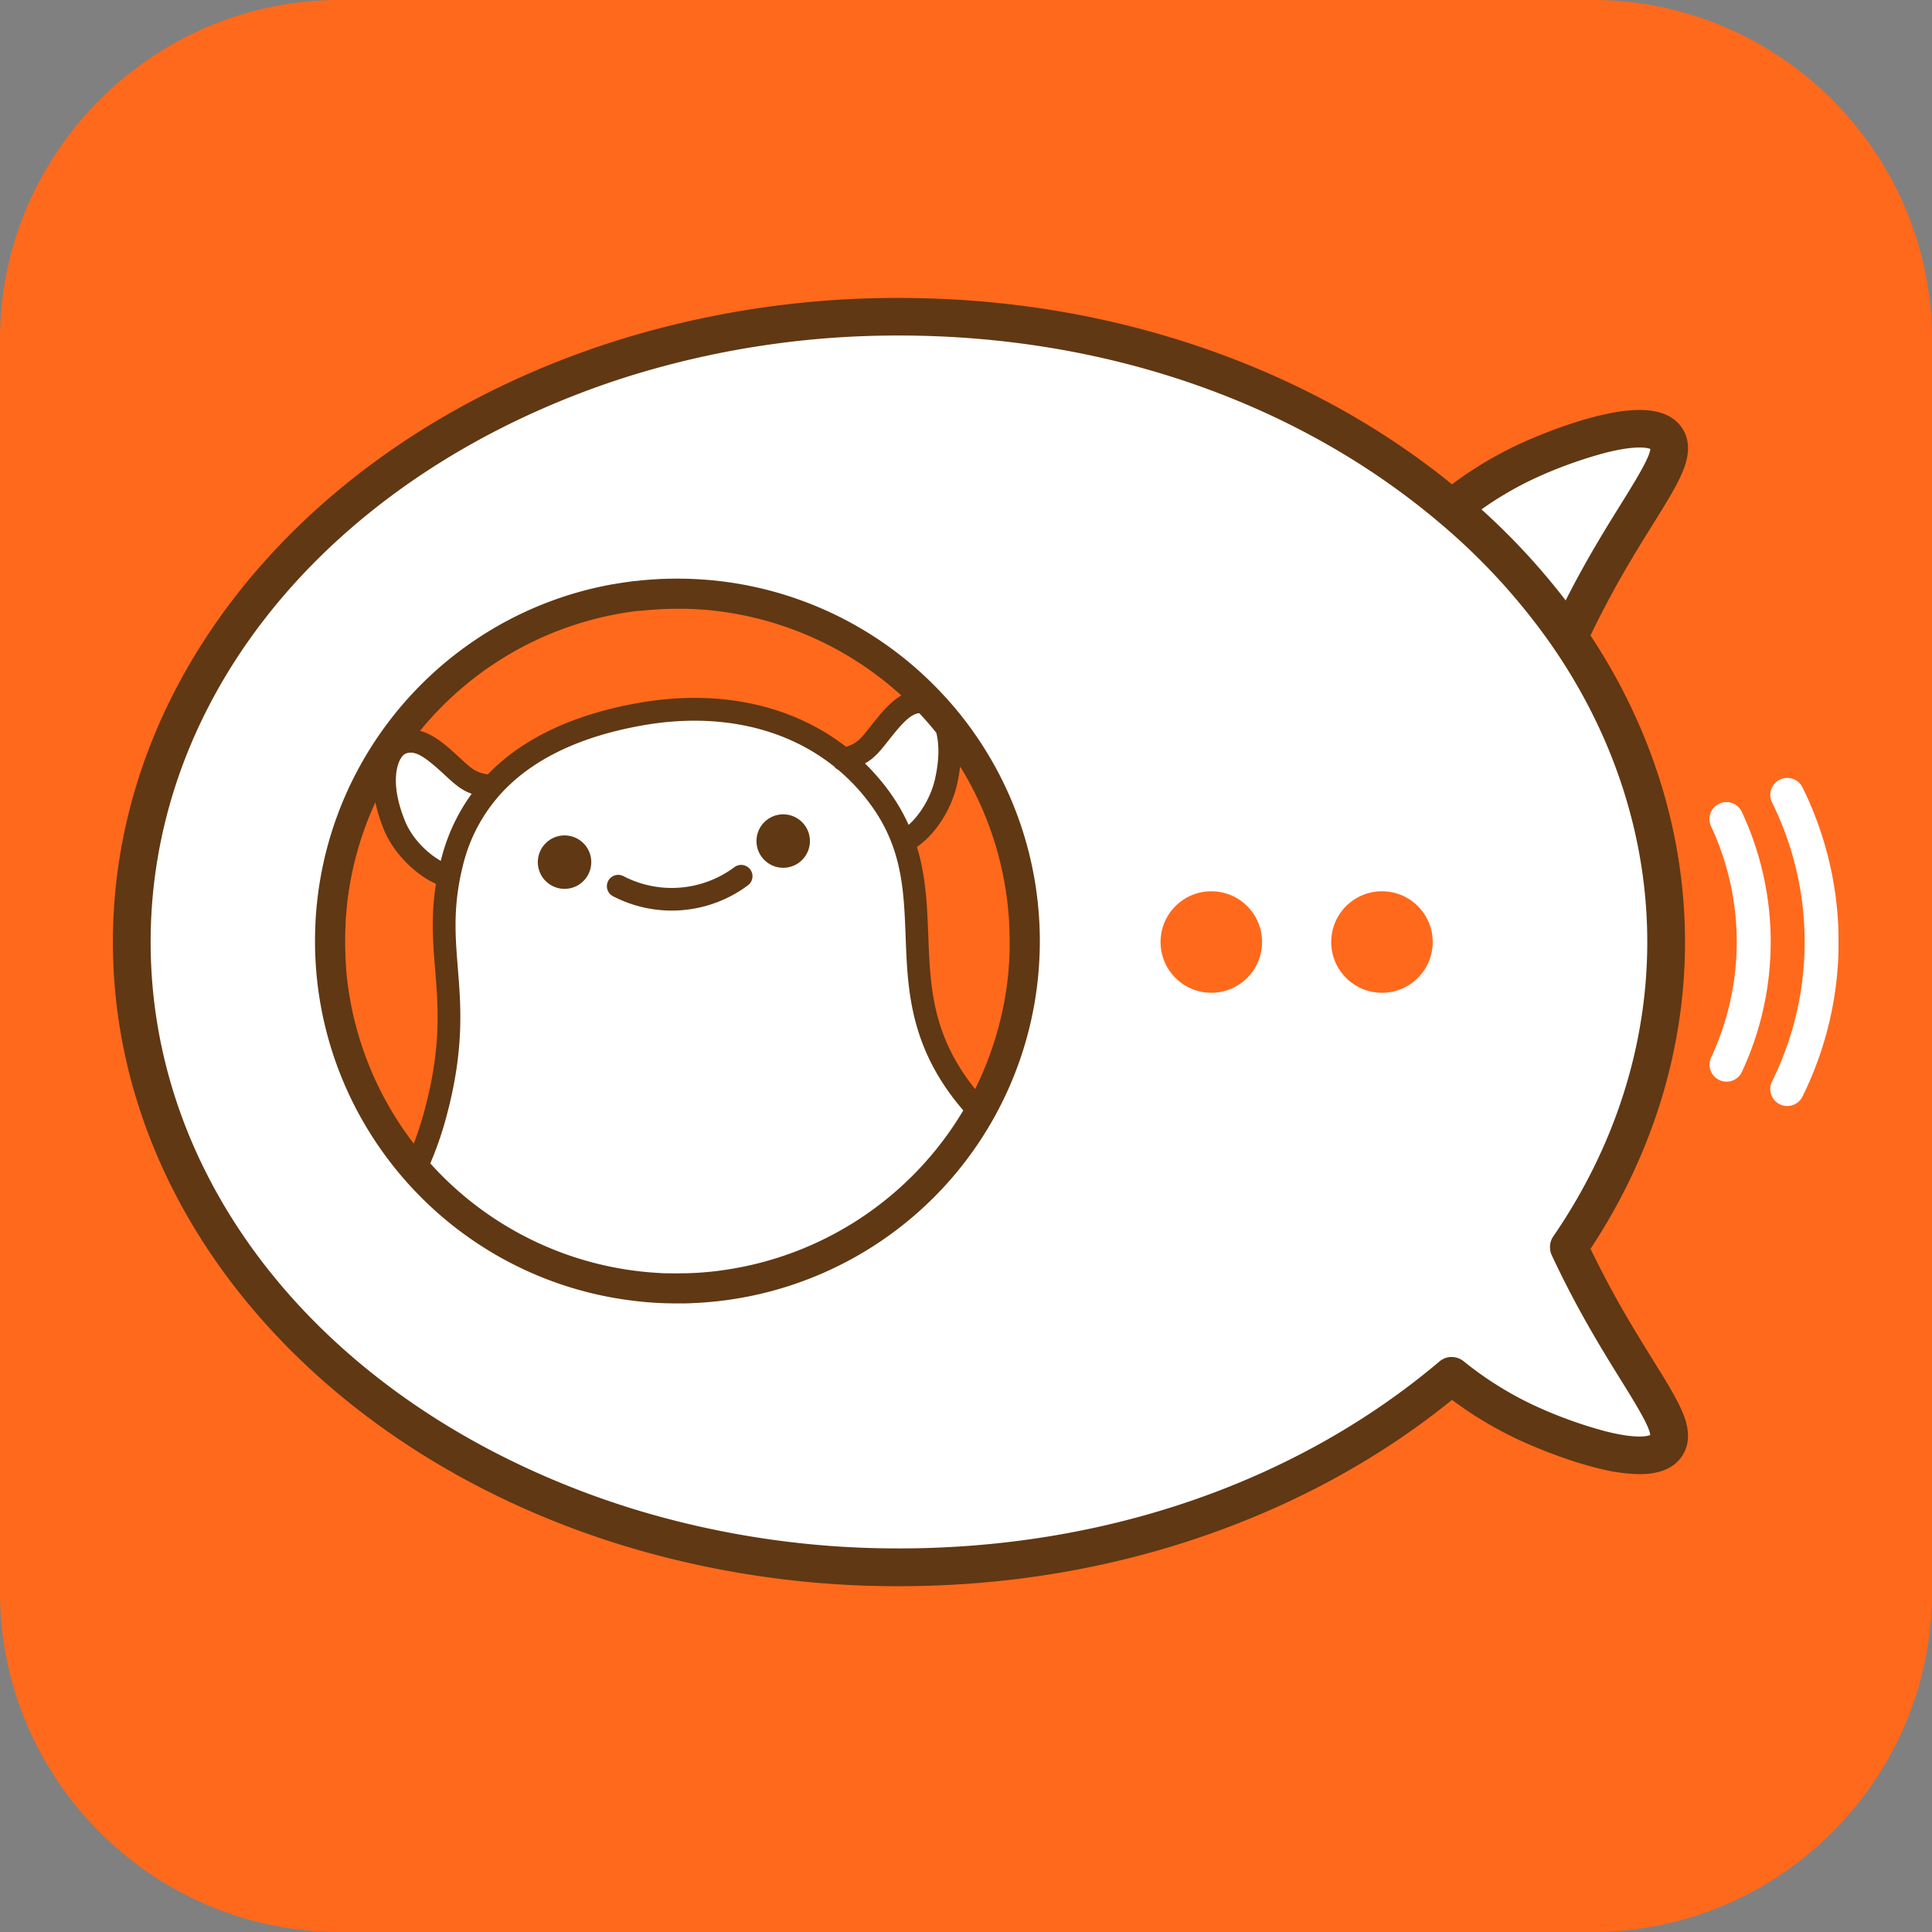 <svg xmlns="http://www.w3.org/2000/svg" viewBox="0 0 1024 1024"><rect x="0" y="0" width="1024" height="1024" fill="#808080" stroke="none"/><defs><style>.cls-1{fill:#fff;}.cls-2{fill:#ff691c;}.cls-3{fill:#603813;}</style></defs><title>wys资源 7</title><g id="图层_2" data-name="图层 2"><g id="图层_12" data-name="图层 12"><rect id="白" class="cls-1" x="59.84" y="144.49" width="914.66" height="709.6"/><g id="橙"><path class="cls-2" d="M844,0H180C81,0,0,81,0,180V844c0,99,81,180,180,180H844c99,0,180-81,180-180V180C1024,81,943,0,844,0Zm39.09,499.29c0,58.71-18.71,113.87-51.56,161.7q6.9,14.81,15.64,30.73c23.7,42.93,43.4,64.31,35.92,74.72-9.34,13-52.93-2.67-73.28-12.06a191.69,191.69,0,0,1-40.42-25.18c-74,62.61-177.87,101.55-292.92,101.55a488.69,488.69,0,0,1-138.18-19.64c-13.5-4-26.69-8.52-39.48-13.59-135.56-53.76-229-167.09-229-298.23s93.41-244.47,229-298.23c12.79-5.08,26-9.63,39.48-13.6a488.69,488.69,0,0,1,138.18-19.63c115.07,0,219,39,292.92,101.57a191.72,191.72,0,0,1,40.42-25.2c20.35-9.37,63.94-25.09,73.28-12.06,7.48,10.43-12.22,31.81-35.92,74.71-5.85,10.6-11,20.87-15.67,30.73C864.35,385.42,883.09,440.57,883.09,499.29Zm32,74a9,9,0,0,1-8.18-12.75,144.86,144.86,0,0,0,0-122.56,9,9,0,1,1,16.37-7.48,162.86,162.86,0,0,1,0,137.53A9,9,0,0,1,915.08,573.32Zm40.3,7.84a9,9,0,0,1-16.21-7.84,166.79,166.79,0,0,0,0-148.06,9,9,0,0,1,16.21-7.83,184.82,184.82,0,0,1,0,163.73Z"/><circle class="cls-2" cx="642.02" cy="499.29" r="26.9"/><circle class="cls-2" cx="732.47" cy="499.29" r="26.9"/><path class="cls-2" d="M230.72,590.54C247.2,529.7,229.29,508,238,464.33c-7.94-1.31-22.89-12.17-28.92-27-10.4-25.66-3.36-40.2,3.12-43.19,9.14-4.22,17.42,2.79,27.65,12.25,8,7.44,10.4,9.19,20.94,10.59v0c20.48-22.69,50.75-33.56,79.46-38.53,41.64-7.22,79.59,1.58,107.05,24.19,10-3,12.08-5.15,18.78-13.7,8.61-11,15.67-19.2,25.37-16.49a9.6,9.6,0,0,1,2.86,1.41,183.63,183.63,0,0,0-114.52-58A188.89,188.89,0,0,0,359,314.67,184.11,184.11,0,0,0,220.37,619.94C224.49,609.4,228.9,597.27,230.72,590.54Z"/><path class="cls-2" d="M499,379.13c4,6.66,6.31,18.27,2.36,35.47-3.59,15.62-14.76,28.63-22.38,31.18l-.65-.87c16.17,42.79-4.38,85.2,31.22,132.77,1.73,2.32,5.83,7.22,9.78,11.81A184.2,184.2,0,0,0,499,379.13Z"/></g><g id="线"><path class="cls-3" d="M891.31,747.45c-3.17-7.2-8.45-15.71-15.13-26.47-6-9.74-12.9-20.77-20.25-34.09-4.57-8.28-8.89-16.68-12.92-25,32.78-49.62,50.08-105.7,50.08-162.55s-17.3-112.9-50.1-162.55c4.08-8.44,8.41-16.85,12.94-25.05,7.34-13.3,14.19-24.32,20.23-34,6.69-10.77,12-19.28,15.14-26.5,1.67-3.79,6.74-15.34-.08-24.84s-20.85-11.53-43-6.27c-19,4.51-37.43,12.68-42.63,15.08a201,201,0,0,0-36,21.48c-37.08-30.11-80.07-53.94-127.92-70.89-52.23-18.5-107.82-27.88-165.21-27.88a498.18,498.18,0,0,0-141,20c-13.62,4-27.2,8.67-40.35,13.89C225.86,219.23,167.25,261.84,125.62,315c-43,54.93-65.78,118.66-65.78,184.3s22.75,129.36,65.78,184.3c41.63,53.15,100.24,95.76,169.5,123.22,13.15,5.22,26.73,9.9,40.34,13.89a498.3,498.3,0,0,0,141,20c57.38,0,113-9.38,165.2-27.87,47.86-17,90.85-40.78,127.93-70.88a202.33,202.33,0,0,0,36,21.46c5.19,2.39,23.6,10.56,42.65,15.09a91.26,91.26,0,0,0,20.7,2.82c10.54,0,17.89-3,22.24-9.09C898,762.78,893,751.24,891.31,747.45ZM814,253.28a233.57,233.57,0,0,1,36.59-13.21c16.53-4.23,22.57-2.73,24.12-2.11-.3,4.59-8.38,17.6-15.54,29.14C853.3,276.53,846,288.27,838.42,302q-4.42,8-8.59,16.23A359.46,359.46,0,0,0,785.21,270,180.67,180.67,0,0,1,814,253.28Zm36.59,505.24A232.88,232.88,0,0,1,814,745.3a182.31,182.31,0,0,1-38.32-23.87.1.1,0,0,0,0,0c-.18-.15-.38-.28-.57-.42l-.24-.17c-.19-.12-.39-.23-.59-.34l-.28-.16c-.17-.09-.34-.16-.52-.24l-.38-.17-.41-.14-.52-.17-.32-.08-.62-.14-.34-.05-.6-.08-.55,0h-.4a7.55,7.55,0,0,0-.83,0h-.12c-.31,0-.62.08-.92.14h0c-.28.06-.55.13-.83.21l-.1,0c-.22.06-.43.14-.64.22l-.29.11c-.15.06-.3.14-.44.21l-.46.22-.3.18-.56.34-.22.17c-.2.14-.39.29-.58.44l0,0c-75.56,63.95-177.29,99.18-286.46,99.18a478.35,478.35,0,0,1-135.36-19.23c-13-3.83-26-8.3-38.62-13.3C165.16,733.76,79.84,623,79.84,499.29s85.32-234.47,222.65-288.94c12.59-5,25.58-9.46,38.63-13.29a478.23,478.23,0,0,1,135.35-19.23c109.15,0,210.88,35.23,286.46,99.21a336.84,336.84,0,0,1,60.33,66.2c32.6,47.48,49.83,101.44,49.83,156.05S855.94,607.65,823.49,655a10,10,0,0,0-1.91,4.92h0a10,10,0,0,0,.11,2.83s0,.07,0,.11a7.38,7.38,0,0,0,.19.78l0,.14c.09.28.18.56.29.84v0c.1.27.22.53.34.79,4.85,10.37,10.18,20.83,15.85,31.09,7.6,13.77,14.9,25.53,20.77,35,7.15,11.52,15.21,24.5,15.52,29.09C873.16,761.24,867.12,762.75,850.59,758.52Z"/><circle class="cls-3" cx="299.22" cy="456.95" r="14.17"/><circle class="cls-3" cx="415.11" cy="445.78" r="14.17"/><path class="cls-3" d="M356,482.63a67.55,67.55,0,0,1-31.1-7.61,6,6,0,0,1,5.53-10.65,55.56,55.56,0,0,0,58.81-4.75,6,6,0,1,1,7.18,9.62,67.64,67.64,0,0,1-35,13.18C359.53,482.56,357.72,482.63,356,482.63Z"/><path class="cls-3" d="M550.71,511.57c0-.4,0-.81.07-1.21.09-1.43.15-2.85.21-4.29l.06-1.81c.05-1.55.07-3.1.08-4.66,0-.27,0-.53,0-.8,0-2.93-.07-5.87-.2-8.79,0-.47-.06-.94-.08-1.41-.05-1-.1-1.9-.17-2.84s-.13-1.74-.2-2.6c0-.54-.08-1.08-.13-1.61-.1-1.14-.22-2.28-.34-3.42,0-.25,0-.5-.08-.75-.15-1.35-.32-2.7-.5-4.05a.22.22,0,0,0,0-.08,191.65,191.65,0,0,0-45.71-100.82l-1.51-1.71-.35-.4-.94-1-.78-.86-.34-.35c-.92-1-1.85-2-2.79-2.95l-.44-.46a191.67,191.67,0,0,0-116-56.81,196.26,196.26,0,0,0-21.6-1.2c-1.12,0-2.23,0-3.35.05l-1.76,0-2.9.11c-.85,0-1.7.07-2.54.12l-2.64.17q-1.41.09-2.82.21l-2.43.21c-1.06.1-2.12.22-3.18.34L336,308l-.81.11-1.71.23-3.24.45-1,.16c-1.36.21-2.71.44-4.06.67l-.19,0c-79.57,14.19-141,76.83-155,155,0,.14-.05.28-.08.42-.24,1.38-.47,2.76-.69,4.15,0,.24-.07.48-.11.71-.19,1.31-.38,2.62-.55,3.94,0,.28-.07.57-.11.85-.16,1.29-.31,2.59-.44,3.88,0,.3-.07.59-.1.88-.13,1.33-.24,2.66-.35,4l-.06.76c-.11,1.44-.2,2.89-.28,4.34,0,.14,0,.28,0,.42q-.25,4.86-.26,9.77c0,94.61,68.74,174.71,161.18,189.63l.38.05c1.35.22,2.7.42,4.05.61l2.43.31,1.29.17.65.07c1.19.14,2.39.26,3.59.38l2.11.2c1.14.1,2.29.18,3.43.26l2,.13c1.54.09,3.08.15,4.63.2l.75,0c1.89.06,3.78.09,5.68.09.77,0,1.53,0,2.3,0,1.17,0,2.35,0,3.52-.06.95,0,1.9-.08,2.85-.13s2.12-.09,3.17-.16l2.86-.2,3.06-.26,3.08-.31,1-.11c.86-.09,1.71-.21,2.57-.32l1.51-.19A191.81,191.81,0,0,0,550.71,511.57Zm-169.89,162-2.8.32c-1,.11-2,.22-3.06.31l-2.43.2c-1,.08-2,.16-3.08.22l-2.06.1c-1.17.06-2.33.11-3.5.14-.44,0-.89,0-1.33,0q-4.55.09-9.08,0l-.68,0c-1.36,0-2.72-.11-4.08-.19l-1.66-.11c-1-.07-2.08-.14-3.11-.23l-1.92-.18c-1.07-.1-2.13-.21-3.19-.34l-1.68-.2-2.2-.28-3.13-.46-.83-.13a176.16,176.16,0,0,1-102.93-56.12,183.13,183.13,0,0,0,8.44-24.45c9.67-35.68,7.79-58.81,6.14-79.22-1.22-15.11-2.37-29.39,1.18-47.37,0-.07,0-.13.06-.21s0-.09,0-.14c.41-2.05.89-4.19,1.48-6.53A87.11,87.11,0,0,1,265.18,421c16.67-18.46,42.25-30.79,76-36.63,39.05-6.77,74.86,1,101.06,22a5.88,5.88,0,0,0,2.11,1.73,104.22,104.22,0,0,1,16.9,18.11A86.17,86.17,0,0,1,472.67,447c6.06,16,6.67,32.11,7.32,49.13,1,27,2.09,54.9,24.7,85.13,1.88,2.5,3.84,4.93,5.88,7.26a176.68,176.68,0,0,1-128,84.79ZM183.48,513.22c-.09-1.1-.17-2.21-.24-3.31l0-.59c-.06-1-.12-2.06-.16-3.1l0-.69c-.08-2.24-.13-4.48-.13-6.73,0-1.62,0-3.23.07-4.84a2.26,2.26,0,0,1,0-.26c0-1.47.1-2.94.18-4.4,0-.24,0-.48,0-.72.08-1.35.17-2.69.28-4,0-.23,0-.46.05-.68q.18-2.17.42-4.32a1.94,1.94,0,0,0,0-.24,175.05,175.05,0,0,1,15-54.08,85.35,85.35,0,0,0,4.46,14.33c5.36,13.2,17.56,24.43,27.67,28.86-2.73,17.12-1.62,30.92-.45,45.43,1.65,20.39,3.36,41.47-5.76,75.12a176.77,176.77,0,0,1-5.57,17.15,176.06,176.06,0,0,1-35.86-92.68ZM340.63,323.64c1-.1,1.95-.21,2.94-.29.51-.05,1-.08,1.54-.12,4.59-.36,9.22-.56,13.9-.56,1.12,0,2.24,0,3.36,0l.84,0c1,0,2.07.06,3.11.11l1.26.05c1.15.06,2.3.12,3.44.2l.54,0a176.89,176.89,0,0,1,106.16,45.59c-6.33,3.67-11.57,10.33-16.42,16.51-5.42,6.92-7,8.72-12.83,10.72-28.78-22.35-67.45-30.66-109.3-23.41-35.05,6.07-62.14,18.87-80.62,38-6.3-1.06-8.11-2.53-14.67-8.6s-13.45-12.44-21.25-14.49a176.12,176.12,0,0,1,115.74-63.6C339.12,323.79,339.87,323.72,340.63,323.64ZM535.05,493.39c0,1.61.07,3.23.08,4.85,0,.18,0,.37,0,.55,0,.42,0,.84,0,1.26,0,1.11,0,2.23,0,3.35,0,.59,0,1.17-.06,1.76,0,1-.08,2.1-.14,3.14,0,.49,0,1-.08,1.45-.08,1.32-.18,2.63-.29,3.94,0,.2,0,.39,0,.59a176.44,176.44,0,0,1-17.72,62.94c-.83-1-1.64-2.07-2.44-3.13C493.93,546.86,493,522,492,495.69c-.58-15.27-1.19-31-6-46.83,8.47-5.66,17.8-18.12,21.2-32.92a90.13,90.13,0,0,0,1.69-9.7A176.09,176.09,0,0,1,535,491.91ZM481.58,437.2A99.68,99.68,0,0,0,471,419.09a117.25,117.25,0,0,0-12.55-14.46c4.82-2.68,7.72-6.11,12.34-12,7.35-9.38,11.93-14.21,16.41-14.64l1.25,1.32c1.5,1.61,3,3.31,4.49,5.06,1.13,1.32,2.23,2.66,3.32,4,1.43,5.65,1.78,13.81-.76,24.86C493.08,423.62,486.82,432.65,481.58,437.2ZM250,420.72a100.39,100.39,0,0,0-16.23,35c-.05.19-.09.37-.14.56-6.33-3.56-14.93-11.16-19-21.22-9.12-22.51-3.05-34,.07-35.48,5.11-2.36,10.63,1.55,21.07,11.21C241.27,415.91,244.7,418.84,250,420.72Z"/></g></g></g></svg>